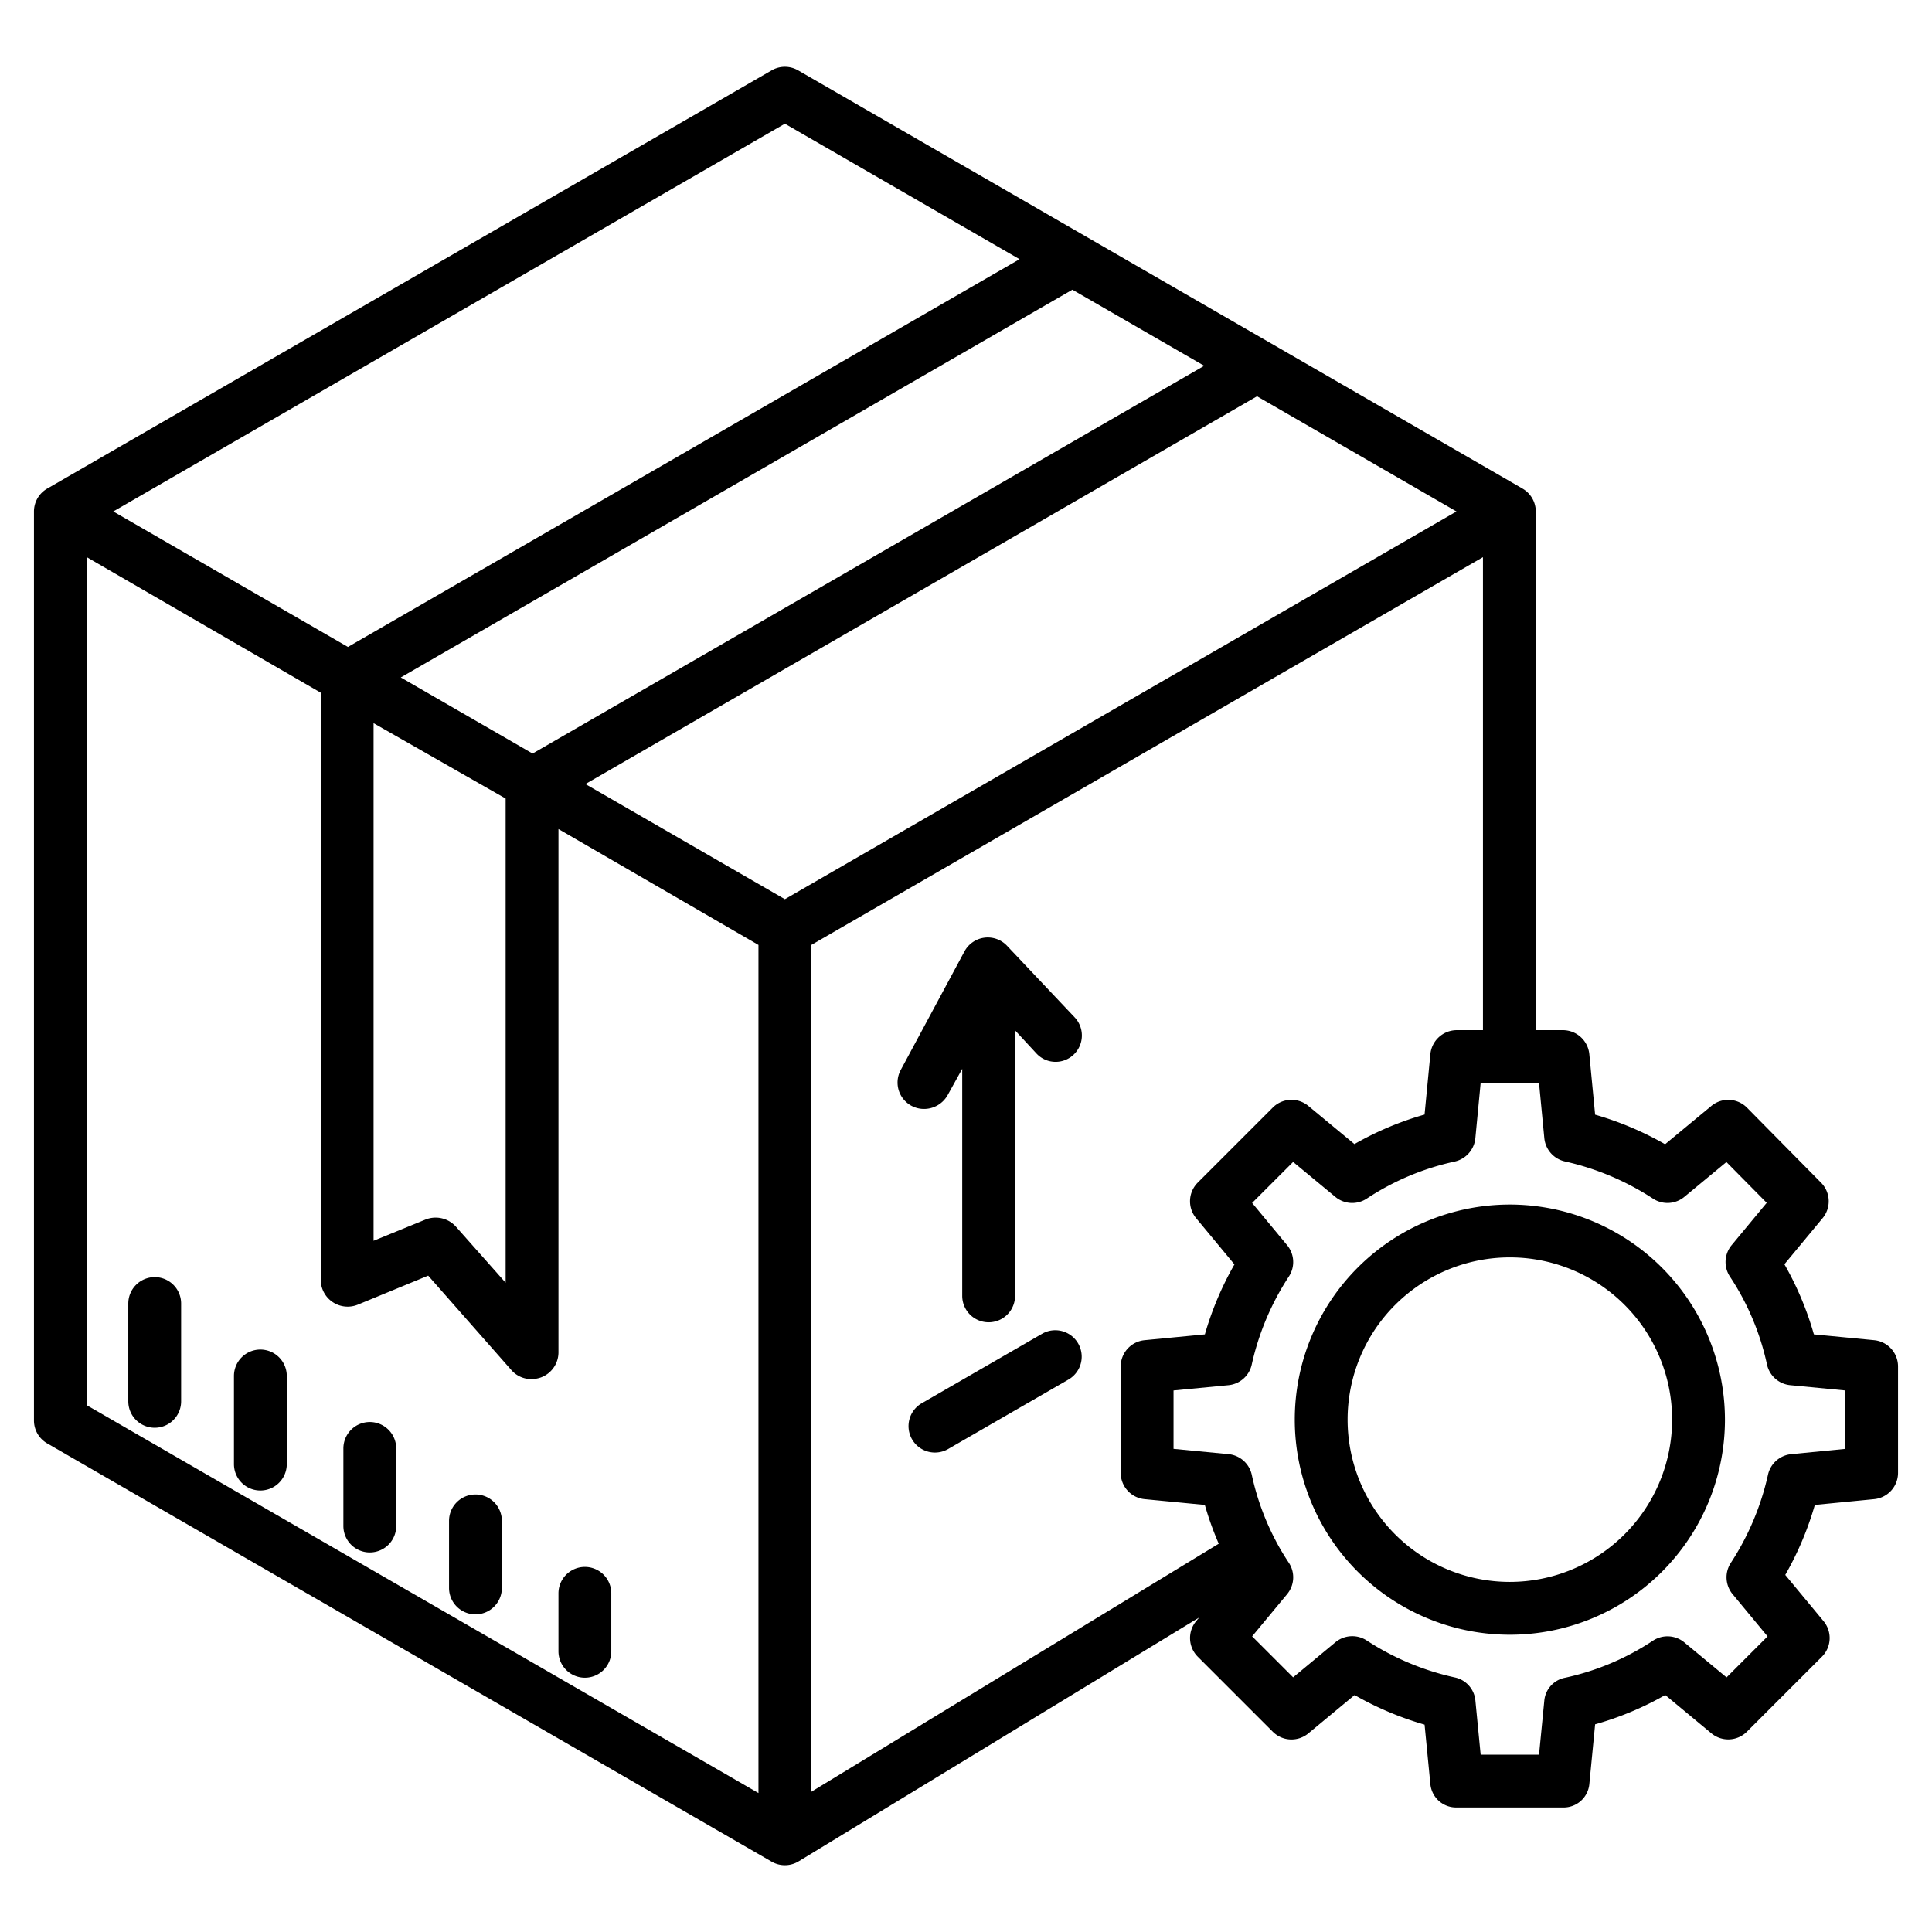 <?xml version="1.0"?>
<svg xmlns="http://www.w3.org/2000/svg" id="Layer_1" data-name="Layer 1" viewBox="0 0 512 512" width="512" height="512"><title>Logistics company</title><path d="M266.865,250.634a7.011,7.011,0,0,0-11.267,1.491l-16.9,31.44a7,7,0,0,0,6.158,10.316,7.185,7.185,0,0,0,6.292-3.687L255,283.247V343.42a7,7,0,1,0,14,0V273.051l5.69,6.155a6.929,6.929,0,0,0,9.836.284,7,7,0,0,0,.254-9.9Z"/><path d="M41,338.45a7,7,0,0,0-7,7v25.92a7,7,0,0,0,14,0V345.45A7,7,0,0,0,41,338.45Z"/><path d="M69,357.65a7,7,0,0,0-7,7V388a7,7,0,0,0,14,0V364.65A7,7,0,0,0,69,357.65Z"/><path d="M98,376.85a7,7,0,0,0-7,7v20.56a7,7,0,0,0,14,0V383.85A7,7,0,0,0,98,376.85Z"/><path d="M126,396.05a7,7,0,0,0-7,7v17.77a7,7,0,0,0,14,0V403.05A7,7,0,0,0,126,396.05Z"/><path d="M148,437.61a7,7,0,0,0,14,0V422.25a7,7,0,0,0-14,0Z"/><path d="M276.16,353.467l-31.89,18.41a7,7,0,1,0,7,12.125l31.89-18.41a7,7,0,1,0-7-12.125Z"/><path d="M496.67,355.162l-15.97-1.537a82.861,82.861,0,0,0-7.812-18.581l10.133-12.228a7,7,0,0,0-.411-9.384l-19.629-19.88a7,7,0,0,0-9.445-.473l-12.267,10.156a84.686,84.686,0,0,0-18.543-7.837l-1.538-16.019A7.045,7.045,0,0,0,414.22,273H407V135.55a7.03,7.03,0,0,0-3.535-6.081L211.5,18.638a7,7,0,0,0-7,0L12.628,129.415A7,7,0,0,0,9,135.55v240.9a7,7,0,0,0,3.5,6.062l192,110.85a7,7,0,0,0,7.14-.083L317.8,428.649l-.816.985a7,7,0,0,0,.441,9.416l19.88,19.88a7,7,0,0,0,9.416.44l12.264-10.162a84.271,84.271,0,0,0,18.544,7.838l1.538,15.8A6.851,6.851,0,0,0,386.03,479h28.19a6.851,6.851,0,0,0,6.968-6.154l1.537-15.883a82.748,82.748,0,0,0,18.581-7.768l12.228,10.153a7,7,0,0,0,9.416-.429l19.88-19.875a7,7,0,0,0,.441-9.411l-10.157-12.266a84.6,84.6,0,0,0,7.839-18.548l15.726-1.533A7,7,0,0,0,503,390.32V362.13A7,7,0,0,0,496.67,355.162ZM319.126,96.942,141.141,199.7,106.21,179.53,284.191,76.772ZM134,211.624V339.933l-13.195-14.878a7.229,7.229,0,0,0-8.076-1.845L99,328.816V191.648ZM208,32.783l62.191,35.906L92.206,171.449,30.02,135.541Zm-7,442.392L23,372.409V147.654l62,35.917V339.28a7.135,7.135,0,0,0,9.821,6.47l18.654-7.691,22.058,25.046a7.01,7.01,0,0,0,5.262,2.375,7.563,7.563,0,0,0,2.574-.451A7.1,7.1,0,0,0,148,358.48V219.707l53,30.714ZM208,238.3l-52.859-30.518L333.126,105.025,385.98,135.54Zm7,236.546V250.421L393,147.653V273h-6.97a7.045,7.045,0,0,0-6.968,6.379l-1.537,15.99a83.234,83.234,0,0,0-18.58,7.824l-12.231-10.121a7,7,0,0,0-9.414.445L317.42,313.4a7,7,0,0,0-.441,9.417l10.163,12.264a84.218,84.218,0,0,0-7.838,18.545l-15.974,1.537A7,7,0,0,0,297,362.13v28.19a7,7,0,0,0,6.329,6.968l15.967,1.536A82.211,82.211,0,0,0,322.98,409.1Zm274-90.874-14.309,1.394a7,7,0,0,0-6.162,5.483,70.812,70.812,0,0,1-9.862,23.36,7,7,0,0,0,.491,8.258l9.267,11.192-10.867,10.867-11.192-9.273a7,7,0,0,0-8.351-.432,68.215,68.215,0,0,1-23.262,9.8,6.8,6.8,0,0,0-5.49,6L407.861,465H392.389l-1.4-14.386a6.9,6.9,0,0,0-5.49-6.084,70.291,70.291,0,0,1-23.349-9.813,7,7,0,0,0-8.264.511l-11.192,9.284-10.865-10.86,9.274-11.188a7,7,0,0,0,.442-8.335c-1.236-1.863-2.363-3.75-3.35-5.61l0-.01a68.141,68.141,0,0,1-6.456-17.656,7,7,0,0,0-6.171-5.491L311,383.961V368.489l14.56-1.4a7,7,0,0,0,6.171-5.49,70.436,70.436,0,0,1,9.858-23.348,7,7,0,0,0-.488-8.266l-9.274-11.192,10.867-10.866,11.192,9.265a7,7,0,0,0,8.344.434,68.619,68.619,0,0,1,23.274-9.8,7.058,7.058,0,0,0,5.483-6.22l1.4-14.6h15.472l1.4,14.6a7.029,7.029,0,0,0,5.483,6.195,70.854,70.854,0,0,1,23.361,9.875,7,7,0,0,0,8.257-.486l11.16-9.236L468.2,318.76l-9.3,11.223a7,7,0,0,0-.431,8.353,68.229,68.229,0,0,1,9.8,23.261,7,7,0,0,0,6.171,5.491l14.56,1.4Z"/><path d="M400.13,319.22a57,57,0,1,0,57,57A57.065,57.065,0,0,0,400.13,319.22Zm0,100a43,43,0,1,1,43-43A43.048,43.048,0,0,1,400.13,419.22Z"/></svg>
